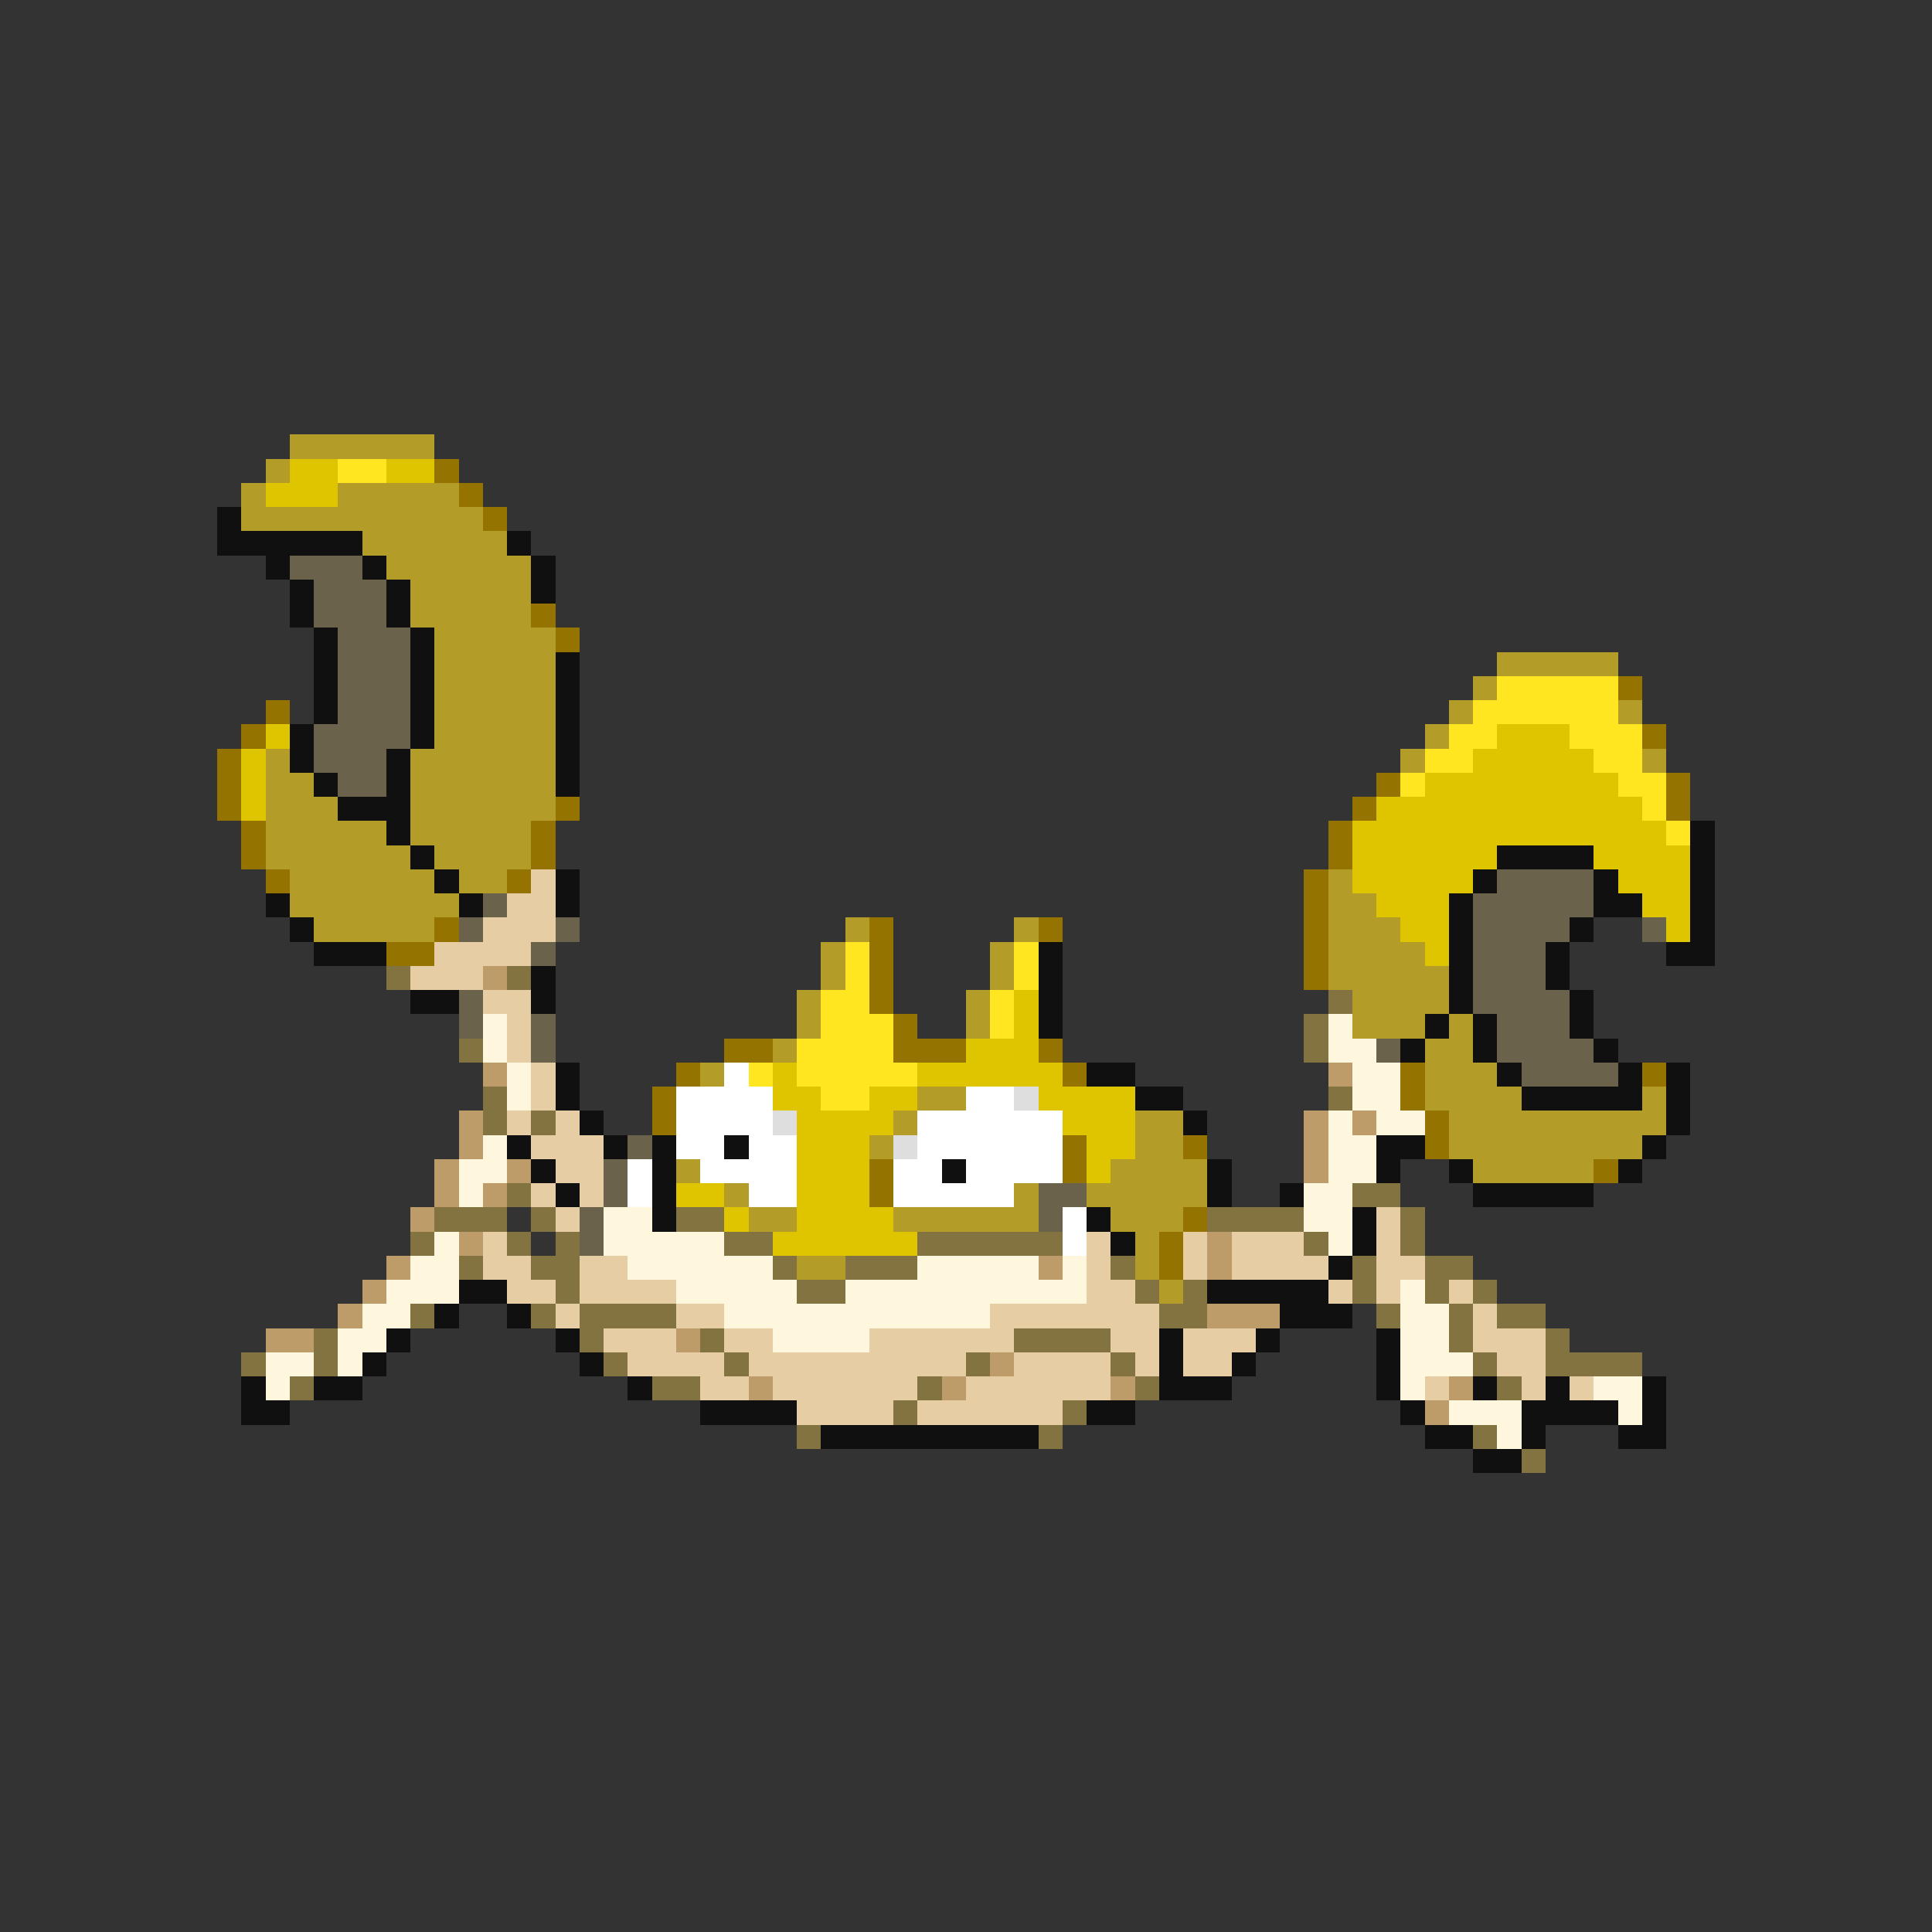 <svg xmlns="http://www.w3.org/2000/svg" viewBox="0 -0.5 80 80" shape-rendering="crispEdges">
<rect x="0" y="-0.5" width="80" height="80" fill="#333333" stroke="none"/>
<path stroke="#b49c29" d="M12 18h6M11 19h1M10 20h1M14 20h5M10 21h10M15 22h6M16 23h6M17 24h5M17 25h5M18 26h5M18 27h5M62 27h5M18 28h5M61 28h1M18 29h5M60 29h1M67 29h1M18 30h5M59 30h1M11 31h1M17 31h6M58 31h1M68 31h1M11 32h2M17 32h6M11 33h3M17 33h6M11 34h5M17 34h5M11 35h6M18 35h4M12 36h6M19 36h2M55 36h1M12 37h7M55 37h2M13 38h5M35 38h1M42 38h1M55 38h3M34 39h1M41 39h1M55 39h4M34 40h1M41 40h1M55 40h5M33 41h1M40 41h1M56 41h4M33 42h1M40 42h1M56 42h3M60 42h1M32 43h1M59 43h2M29 44h1M59 44h3M38 45h2M59 45h4M68 45h1M37 46h1M47 46h2M60 46h9M36 47h1M47 47h2M60 47h8M28 48h1M46 48h4M61 48h5M30 49h1M42 49h1M45 49h5M31 50h2M37 50h6M46 50h3M47 51h1M33 52h2M47 52h1M48 53h1" />
<path stroke="#dec500" d="M12 19h2M16 19h2M11 20h3M11 30h1M62 30h3M10 31h1M61 31h5M10 32h1M59 32h8M10 33h1M57 33h11M56 34h13M56 35h6M66 35h4M56 36h5M67 36h3M57 37h3M68 37h2M58 38h2M69 38h1M59 39h1M42 41h1M42 42h1M40 43h3M32 44h1M38 44h6M32 45h2M36 45h2M43 45h4M33 46h4M44 46h3M33 47h3M45 47h2M33 48h3M45 48h1M28 49h2M33 49h3M30 50h1M33 50h4M32 51h6" />
<path stroke="#ffe620" d="M14 19h2M62 28h5M61 29h6M60 30h2M65 30h3M59 31h2M66 31h2M58 32h1M67 32h2M68 33h1M69 34h1M35 39h1M42 39h1M35 40h1M42 40h1M34 41h2M41 41h1M34 42h3M41 42h1M33 43h4M31 44h1M33 44h5M34 45h2" />
<path stroke="#947300" d="M18 19h1M19 20h1M20 21h1M22 25h1M23 26h1M67 28h1M11 29h1M10 30h1M68 30h1M9 31h1M9 32h1M57 32h1M69 32h1M9 33h1M23 33h1M56 33h1M69 33h1M10 34h1M22 34h1M55 34h1M10 35h1M22 35h1M55 35h1M11 36h1M21 36h1M54 36h1M54 37h1M18 38h1M36 38h1M43 38h1M54 38h1M16 39h2M36 39h1M54 39h1M36 40h1M54 40h1M36 41h1M37 42h1M30 43h2M37 43h3M43 43h1M28 44h1M44 44h1M58 44h1M68 44h1M27 45h1M58 45h1M27 46h1M59 46h1M44 47h1M49 47h1M59 47h1M36 48h1M44 48h1M66 48h1M36 49h1M49 50h1M48 51h1M48 52h1" />
<path stroke="#101010" d="M9 21h1M9 22h6M21 22h1M11 23h1M15 23h1M22 23h1M12 24h1M16 24h1M22 24h1M12 25h1M16 25h1M13 26h1M17 26h1M13 27h1M17 27h1M23 27h1M13 28h1M17 28h1M23 28h1M13 29h1M17 29h1M23 29h1M12 30h1M17 30h1M23 30h1M12 31h1M16 31h1M23 31h1M13 32h1M16 32h1M23 32h1M14 33h3M16 34h1M70 34h1M17 35h1M62 35h4M70 35h1M18 36h1M23 36h1M61 36h1M66 36h1M70 36h1M11 37h1M19 37h1M23 37h1M60 37h1M66 37h2M70 37h1M12 38h1M60 38h1M65 38h1M70 38h1M13 39h3M43 39h1M60 39h1M64 39h1M69 39h2M22 40h1M43 40h1M60 40h1M64 40h1M17 41h2M22 41h1M43 41h1M60 41h1M65 41h1M43 42h1M59 42h1M61 42h1M65 42h1M58 43h1M61 43h1M66 43h1M23 44h1M45 44h2M62 44h1M67 44h1M69 44h1M23 45h1M47 45h2M63 45h5M69 45h1M24 46h1M49 46h1M69 46h1M21 47h1M25 47h1M27 47h1M30 47h1M57 47h2M68 47h1M22 48h1M27 48h1M39 48h1M50 48h1M57 48h1M60 48h1M67 48h1M23 49h1M27 49h1M50 49h1M53 49h1M61 49h5M27 50h1M45 50h1M56 50h1M46 51h1M56 51h1M55 52h1M19 53h2M50 53h5M18 54h1M21 54h1M53 54h3M16 55h1M23 55h1M48 55h1M52 55h1M57 55h1M15 56h1M24 56h1M48 56h1M51 56h1M57 56h1M10 57h1M13 57h2M26 57h1M48 57h3M57 57h1M61 57h1M64 57h1M68 57h1M10 58h2M29 58h4M45 58h2M58 58h1M63 58h4M68 58h1M34 59h9M59 59h2M63 59h1M67 59h2M61 60h2" />
<path stroke="#6a624a" d="M12 23h3M13 24h3M13 25h3M14 26h3M14 27h3M14 28h3M14 29h3M13 30h4M13 31h3M14 32h2M62 36h4M20 37h1M61 37h5M19 38h1M23 38h1M61 38h4M68 38h1M22 39h1M61 39h3M61 40h3M19 41h1M61 41h4M19 42h1M22 42h1M62 42h3M22 43h1M57 43h1M62 43h4M63 44h4M26 47h1M25 48h1M25 49h1M43 49h2M24 50h1M43 50h1M24 51h1" />
<path stroke="#e6cda4" d="M22 36h1M21 37h2M20 38h3M18 39h4M17 40h3M20 41h2M21 42h1M21 43h1M22 44h1M22 45h1M21 46h1M23 46h1M22 47h3M23 48h2M22 49h1M24 49h1M23 50h1M57 50h1M20 51h1M45 51h1M49 51h1M51 51h3M57 51h1M20 52h2M24 52h2M45 52h1M49 52h1M51 52h4M57 52h2M21 53h2M24 53h4M45 53h2M55 53h1M57 53h1M60 53h1M23 54h1M28 54h2M41 54h7M61 54h1M25 55h3M30 55h2M36 55h6M46 55h2M49 55h3M61 55h3M26 56h4M31 56h9M42 56h4M47 56h1M49 56h2M62 56h2M29 57h2M32 57h6M40 57h6M59 57h1M63 57h1M65 57h1M33 58h4M38 58h6" />
<path stroke="#837341" d="M16 40h1M21 40h1M55 41h1M54 42h1M19 43h1M54 43h1M20 45h1M55 45h1M20 46h1M22 46h1M21 49h1M56 49h2M18 50h3M22 50h1M28 50h2M50 50h4M58 50h1M17 51h1M21 51h1M23 51h1M30 51h2M38 51h6M54 51h1M58 51h1M19 52h1M22 52h2M32 52h1M35 52h3M46 52h1M56 52h1M59 52h2M23 53h1M33 53h2M47 53h1M49 53h1M56 53h1M59 53h1M61 53h1M17 54h1M22 54h1M24 54h4M48 54h2M57 54h1M60 54h1M62 54h2M13 55h1M24 55h1M29 55h1M42 55h4M60 55h1M64 55h1M10 56h1M13 56h1M25 56h1M30 56h1M40 56h1M46 56h1M61 56h1M64 56h4M12 57h1M27 57h2M38 57h1M47 57h1M62 57h1M37 58h1M44 58h1M33 59h1M43 59h1M61 59h1M63 60h1" />
<path stroke="#bd9c6a" d="M20 40h1M20 44h1M55 44h1M19 46h1M54 46h1M56 46h1M19 47h1M54 47h1M18 48h1M21 48h1M54 48h1M18 49h1M20 49h1M17 50h1M19 51h1M50 51h1M16 52h1M43 52h1M50 52h1M15 53h1M14 54h1M50 54h3M11 55h2M28 55h1M41 56h1M31 57h1M39 57h1M46 57h1M60 57h1M59 58h1" />
<path stroke="#fff6de" d="M20 42h1M55 42h1M20 43h1M55 43h2M21 44h1M56 44h2M21 45h1M56 45h2M55 46h1M57 46h2M20 47h1M55 47h2M19 48h2M55 48h2M19 49h1M54 49h2M25 50h2M54 50h2M18 51h1M25 51h5M55 51h1M17 52h2M26 52h6M38 52h5M44 52h1M16 53h3M28 53h5M35 53h10M58 53h1M15 54h2M30 54h11M58 54h2M14 55h2M32 55h4M58 55h2M11 56h2M14 56h1M58 56h3M11 57h1M58 57h1M66 57h2M60 58h3M67 58h1M62 59h1" />
<path stroke="#ffffff" d="M30 44h1M28 45h4M40 45h2M28 46h4M38 46h6M28 47h2M31 47h2M38 47h6M26 48h1M29 48h4M37 48h2M40 48h4M26 49h1M31 49h2M37 49h5M44 50h1M44 51h1" />
<path stroke="#dedede" d="M42 45h1M32 46h1M37 47h1" />
</svg>
